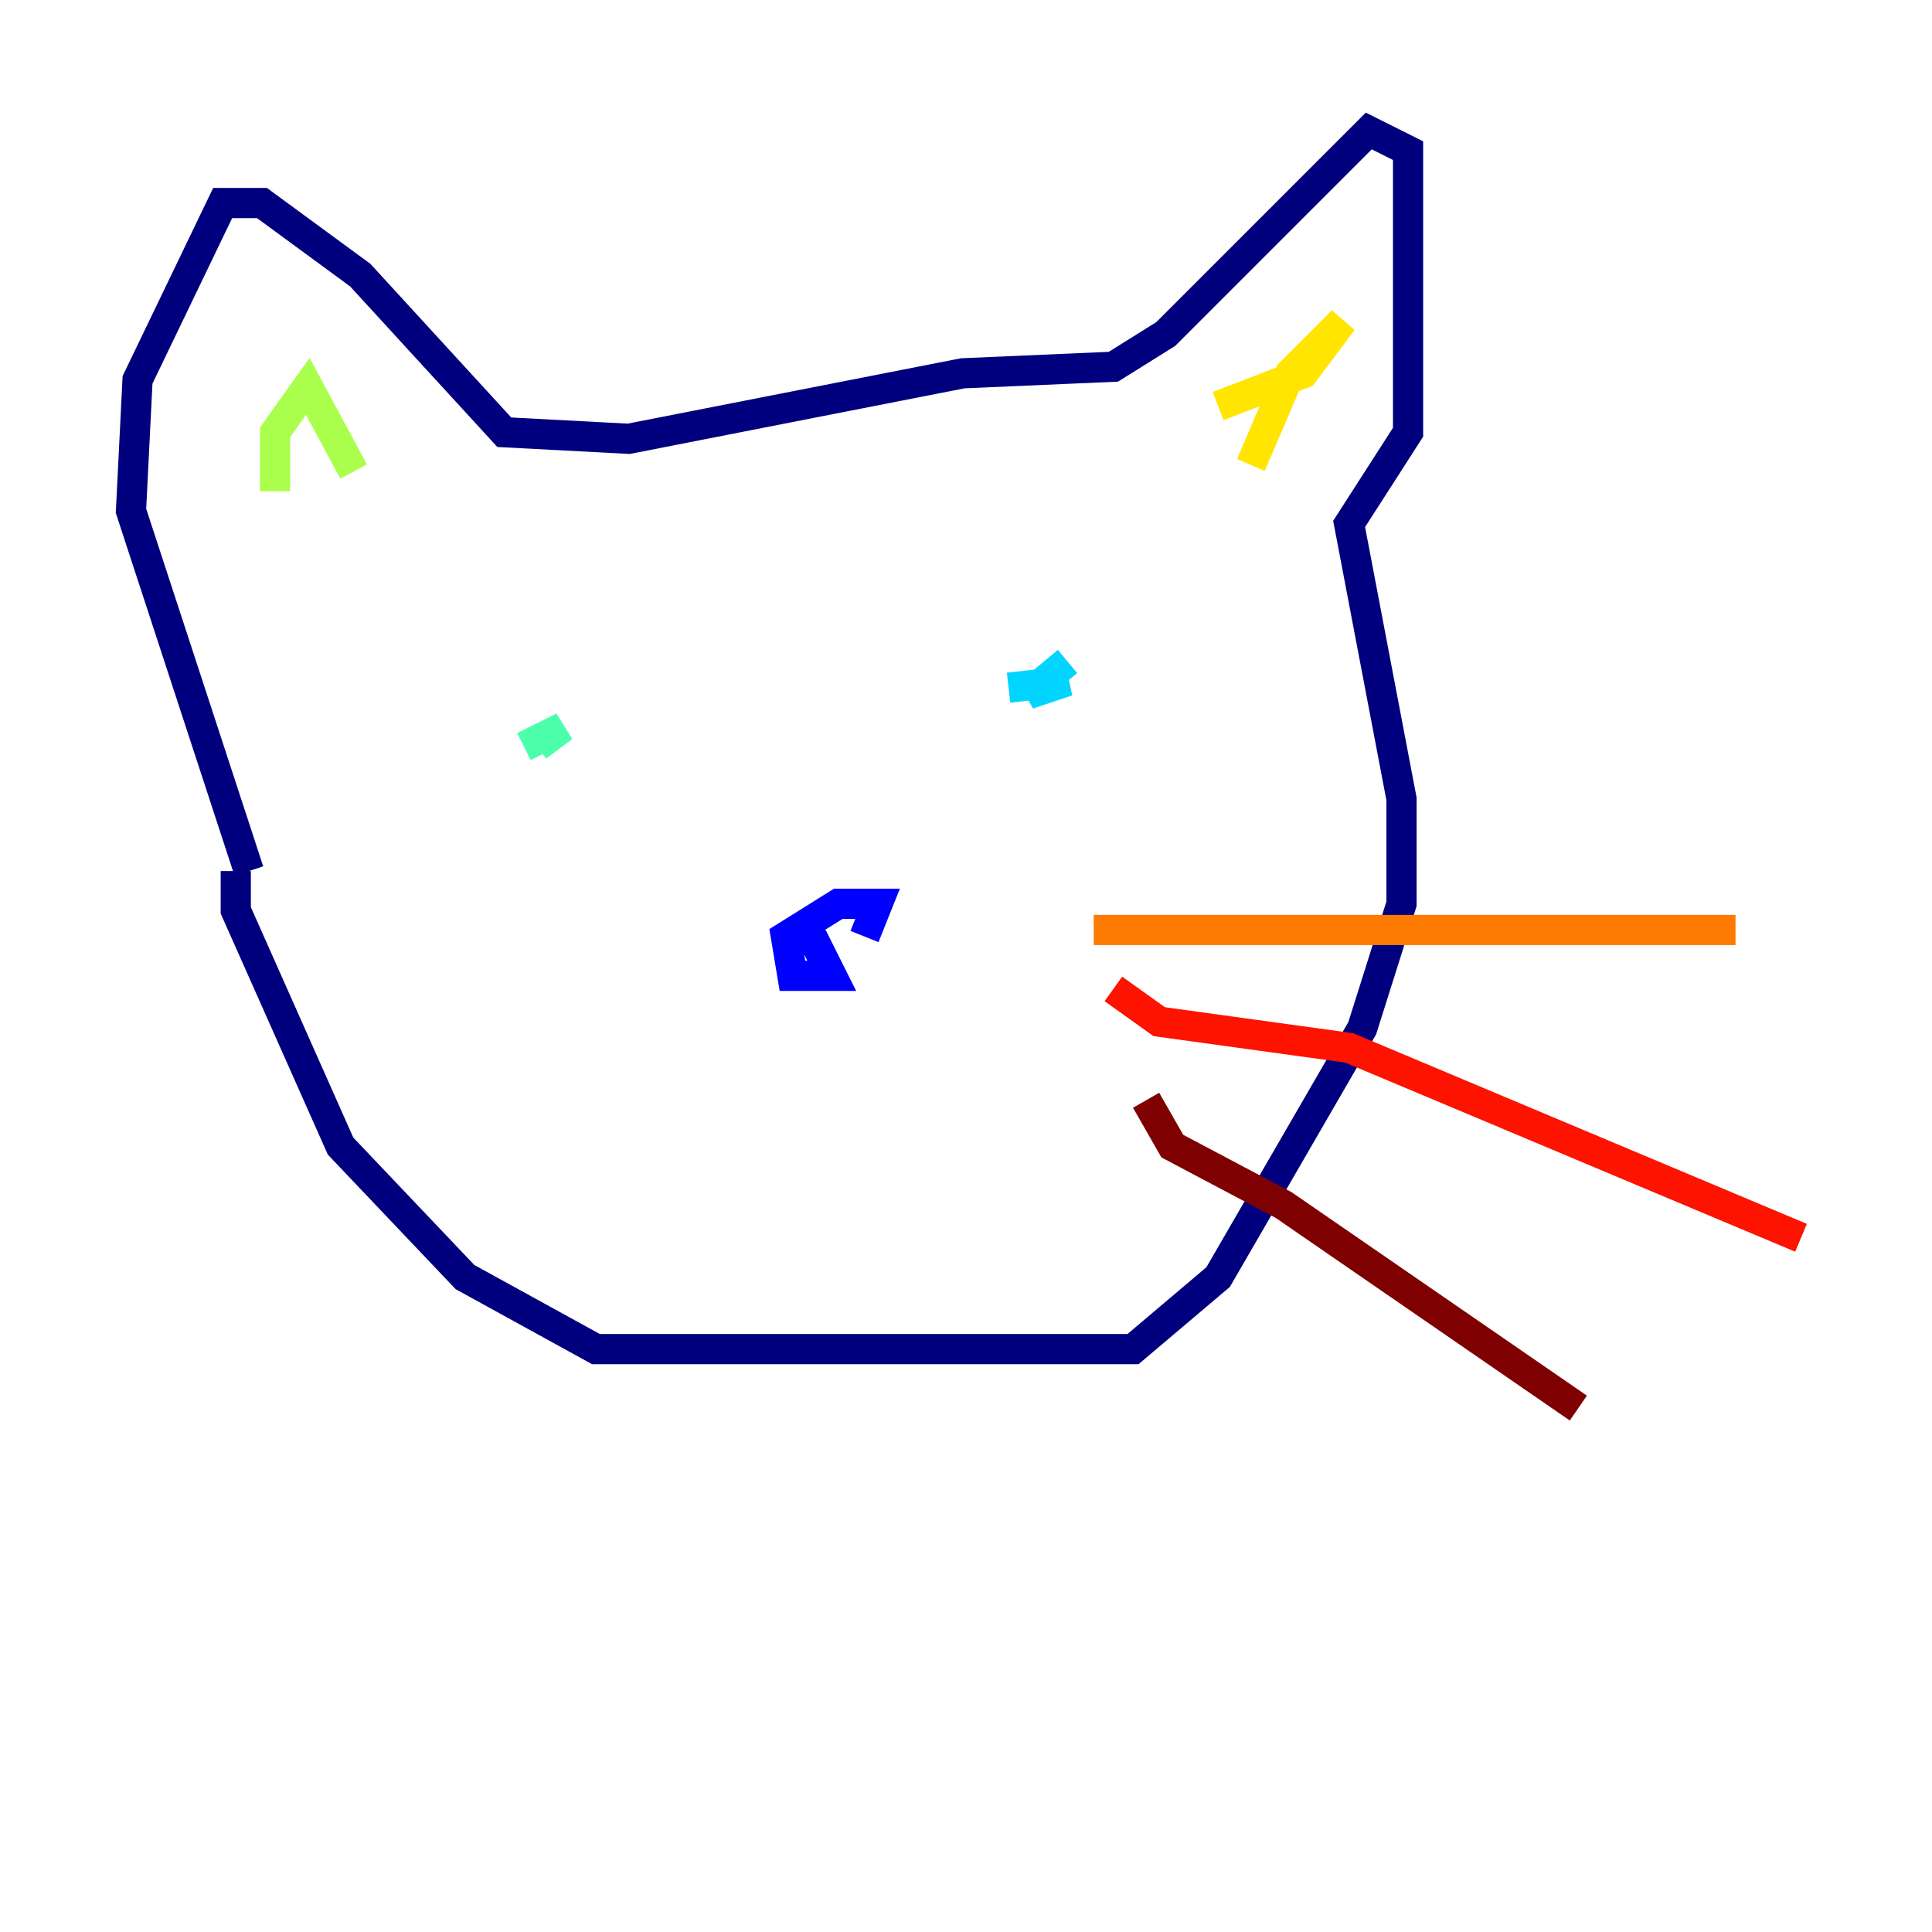 <?xml version="1.0" encoding="utf-8" ?>
<svg baseProfile="tiny" height="128" version="1.2" viewBox="0,0,128,128" width="128" xmlns="http://www.w3.org/2000/svg" xmlns:ev="http://www.w3.org/2001/xml-events" xmlns:xlink="http://www.w3.org/1999/xlink"><defs /><polyline fill="none" points="15.62,57.709 15.62,60.312 22.563,75.932 30.807,84.61 39.485,89.383 75.064,89.383 80.705,84.61 90.251,68.122 92.854,59.878 92.854,52.936 89.383,34.712 93.288,28.637 93.288,9.98 90.685,8.678 77.234,22.129 73.763,24.298 63.783,24.732 41.654,29.071 33.41,28.637 23.864,18.224 17.356,13.451 14.752,13.451 9.112,25.166 8.678,33.844 16.488,57.709" stroke="#00007f" stroke-width="2" /><polyline fill="none" points="53.803,62.047 55.105,64.651 52.502,64.651 52.068,62.047 55.539,59.878 58.142,59.878 57.275,62.047" stroke="#0000fe" stroke-width="2" /><polyline fill="none" points="68.556,45.993 68.556,45.993" stroke="#0060ff" stroke-width="2" /><polyline fill="none" points="70.725,43.824 68.122,45.993 70.725,45.125 66.82,45.559" stroke="#00d4ff" stroke-width="2" /><polyline fill="none" points="34.712,49.464 37.315,48.163 35.58,49.464" stroke="#4cffaa" stroke-width="2" /><polyline fill="none" points="23.43,31.241 20.393,25.6 18.224,28.637 18.224,32.542" stroke="#aaff4c" stroke-width="2" /><polyline fill="none" points="80.705,26.902 86.346,24.732 88.949,21.261 85.478,24.732 82.875,30.807" stroke="#ffe500" stroke-width="2" /><polyline fill="none" points="72.461,61.614 114.983,61.614" stroke="#ff7a00" stroke-width="2" /><polyline fill="none" points="73.763,65.519 76.8,67.688 89.383,69.424 119.322,82.007" stroke="#fe1200" stroke-width="2" /><polyline fill="none" points="75.932,72.895 77.668,75.932 85.044,79.837 104.57,93.288" stroke="#7f0000" stroke-width="2" /></svg>